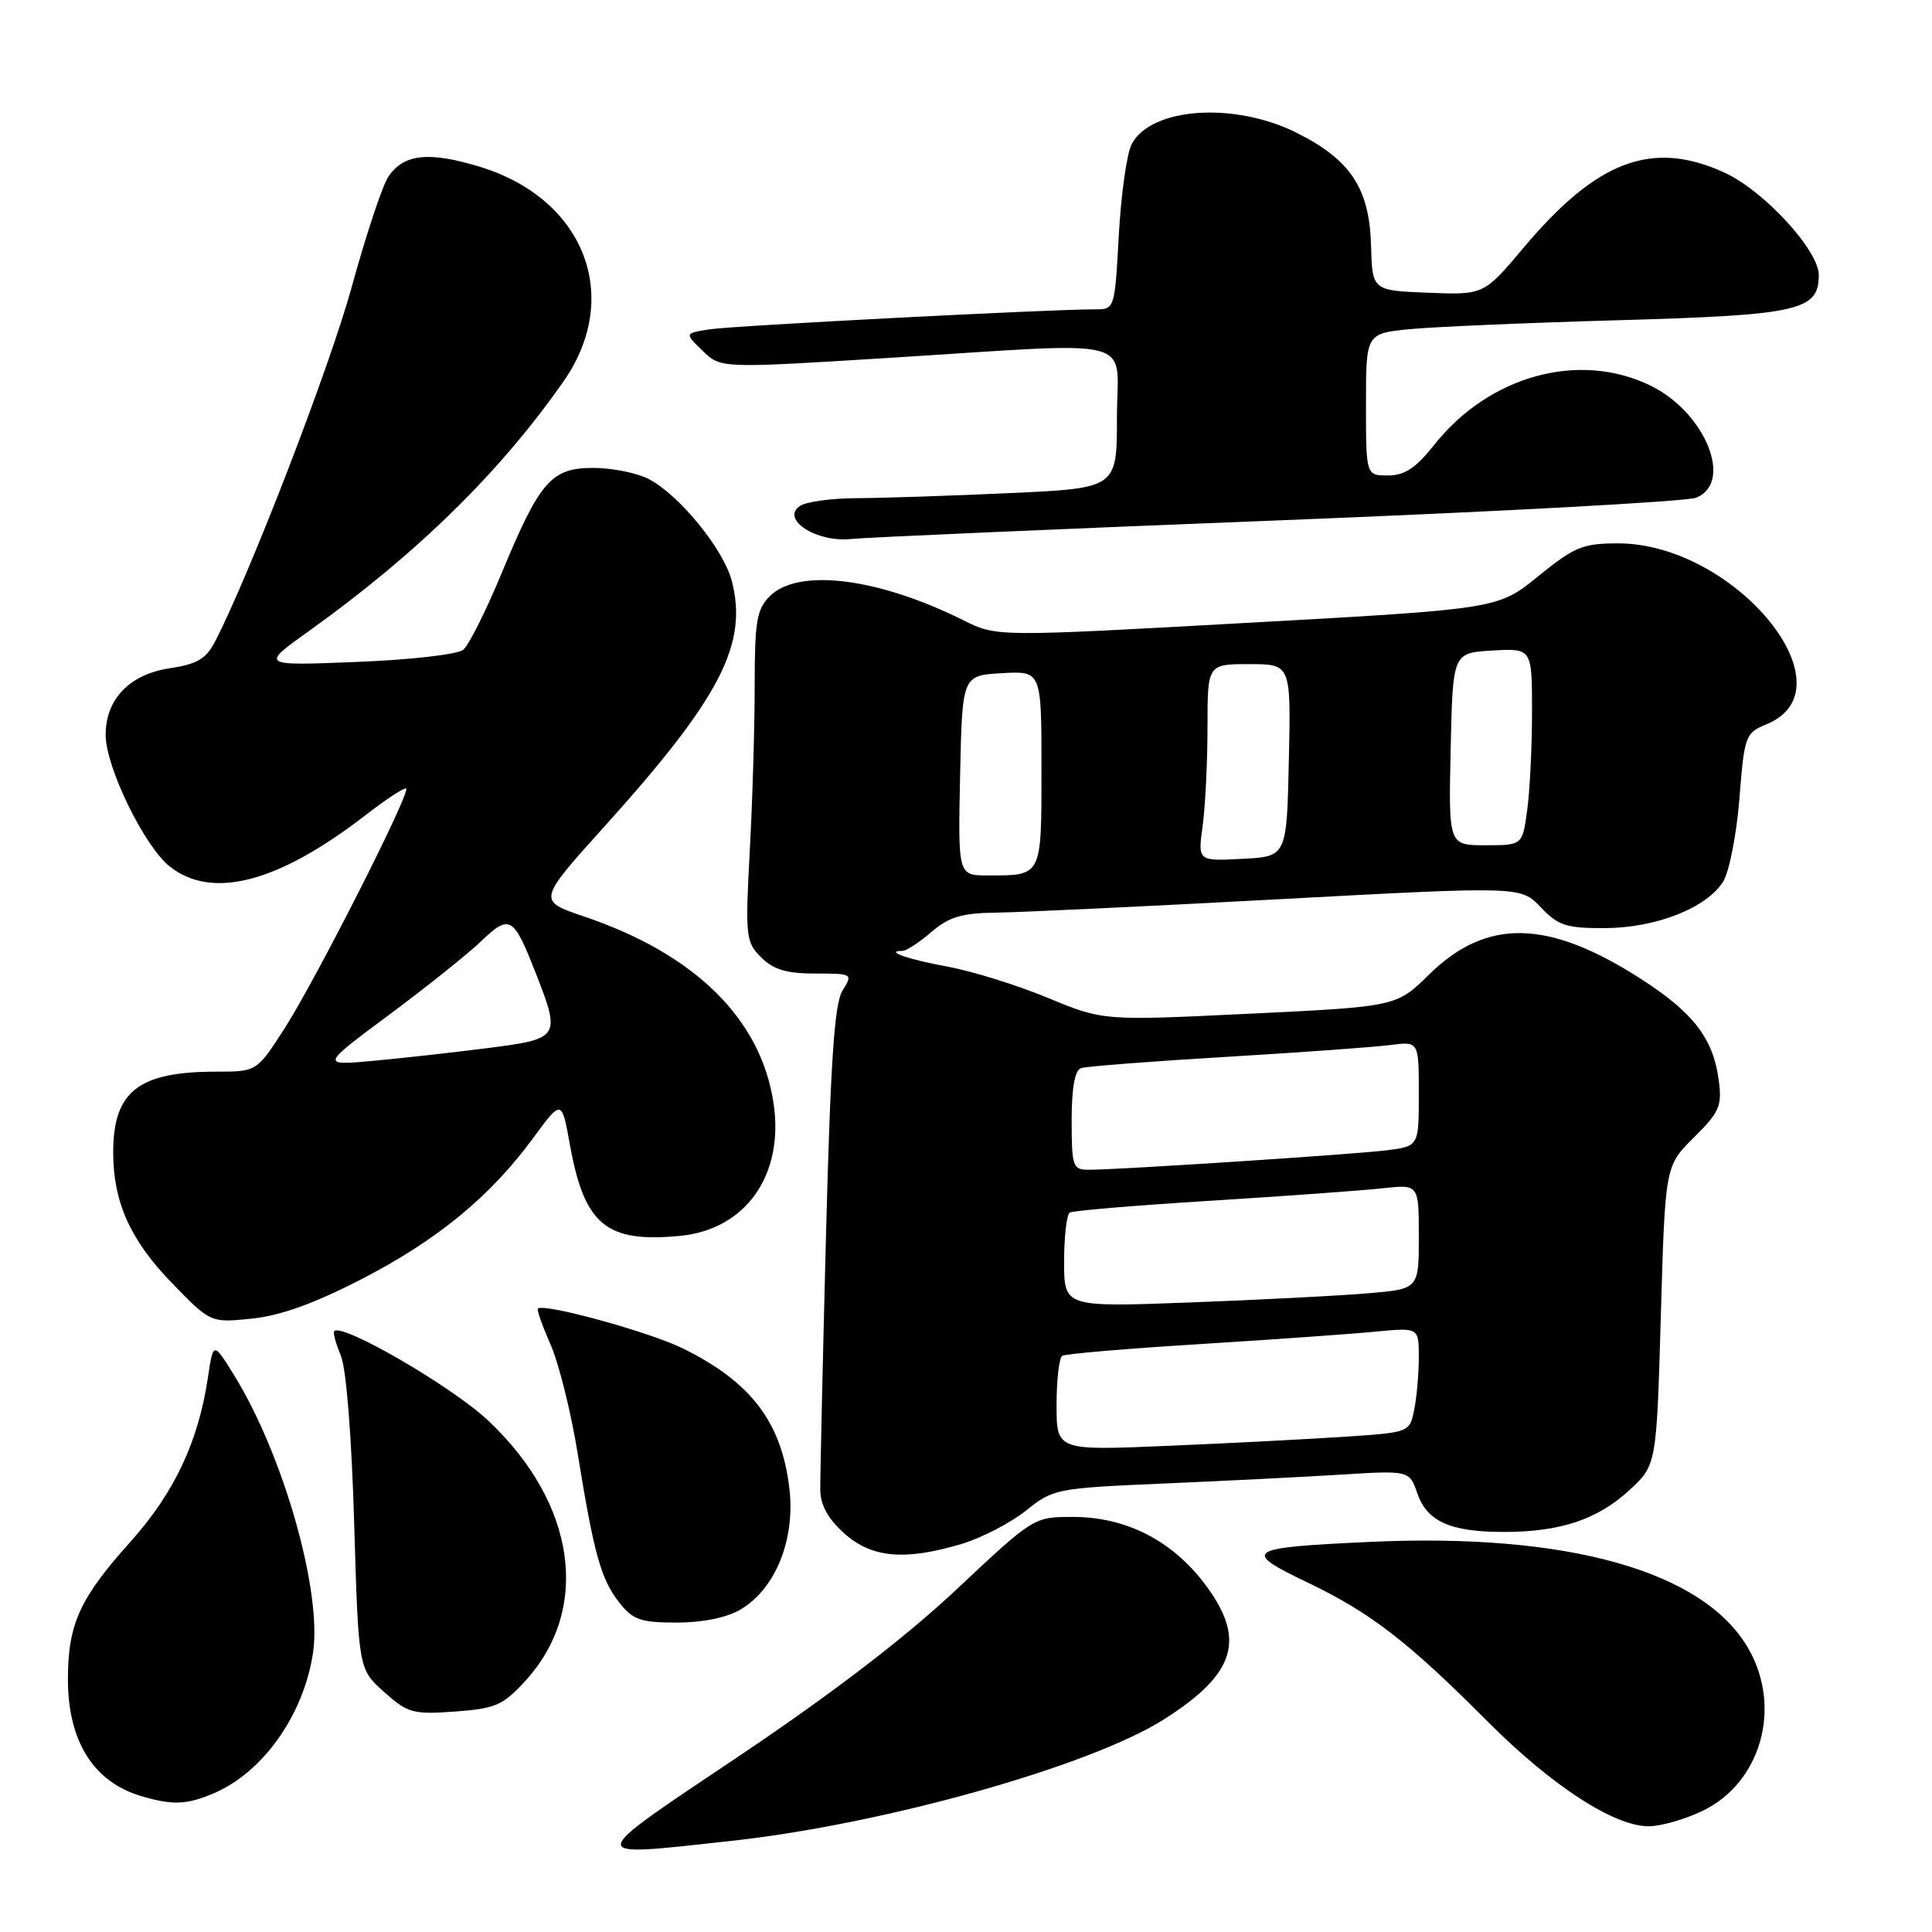 <?xml version="1.0" encoding="UTF-8" standalone="no"?>
<!DOCTYPE svg PUBLIC "-//W3C//DTD SVG 1.1//EN" "http://www.w3.org/Graphics/SVG/1.1/DTD/svg11.dtd" >
<svg xmlns="http://www.w3.org/2000/svg" xmlns:xlink="http://www.w3.org/1999/xlink" version="1.1" viewBox="0 0 256 256">
 <g >
 <path fill="currentColor"
d=" M 96.79 243.94 C 117.01 241.75 144.48 234.03 154.27 227.80 C 163.83 221.72 165.17 217.13 159.54 209.75 C 155.19 204.06 149.12 201.00 142.17 201.00 C 136.98 201.00 136.97 201.01 126.74 210.61 C 119.94 216.99 110.30 224.38 98.04 232.61 C 77.20 246.59 77.26 246.07 96.79 243.94 Z  M 225.62 239.94 C 233.32 236.21 236.14 226.33 231.72 218.53 C 225.87 208.20 207.84 203.09 181.50 204.31 C 165.04 205.07 164.43 205.46 173.24 209.68 C 181.63 213.70 186.54 217.49 197.19 228.18 C 205.59 236.60 213.85 241.98 218.43 241.99 C 220.05 242.00 223.28 241.07 225.62 239.94 Z  M 28.28 237.64 C 34.85 234.86 40.25 227.23 41.48 218.98 C 42.69 210.83 37.51 192.67 30.97 182.14 C 28.26 177.77 28.26 177.77 27.54 182.60 C 26.26 191.10 23.07 197.85 17.26 204.32 C 10.55 211.80 9.00 215.23 9.00 222.52 C 9.00 230.69 12.37 236.09 18.64 237.97 C 22.82 239.22 24.69 239.16 28.28 237.64 Z  M 69.57 222.77 C 78.34 213.21 76.35 199.21 64.68 188.23 C 59.90 183.73 45.37 175.29 44.29 176.38 C 44.10 176.57 44.49 178.02 45.16 179.61 C 45.88 181.34 46.59 190.25 46.93 201.83 C 47.50 221.17 47.50 221.17 50.89 224.19 C 54.03 227.00 54.72 227.19 60.28 226.79 C 65.64 226.40 66.65 225.96 69.57 222.77 Z  M 98.12 213.27 C 102.76 210.53 105.39 204.01 104.60 197.24 C 103.57 188.45 99.52 183.13 90.50 178.68 C 86.05 176.49 72.03 172.63 71.27 173.40 C 71.11 173.56 71.87 175.70 72.95 178.16 C 74.04 180.62 75.66 187.10 76.54 192.57 C 78.71 205.96 79.63 209.27 82.07 212.36 C 83.86 214.64 84.89 215.00 89.67 215.00 C 93.11 215.00 96.30 214.35 98.12 213.27 Z  M 127.48 204.56 C 130.12 203.76 133.93 201.78 135.95 200.16 C 139.54 197.28 139.99 197.19 154.06 196.58 C 162.00 196.24 172.61 195.71 177.62 195.40 C 186.75 194.83 186.75 194.83 187.82 197.92 C 189.12 201.63 192.22 203.00 199.32 202.99 C 206.72 202.99 211.65 201.35 215.84 197.51 C 219.50 194.16 219.50 194.16 220.07 174.33 C 220.64 154.50 220.64 154.50 224.45 150.72 C 227.85 147.35 228.20 146.54 227.74 143.11 C 227.01 137.63 224.40 134.21 217.57 129.80 C 205.21 121.81 197.03 121.61 189.38 129.11 C 185.04 133.38 185.04 133.38 165.61 134.32 C 146.18 135.26 146.18 135.26 138.84 132.22 C 134.80 130.54 128.84 128.69 125.59 128.09 C 120.32 127.13 117.10 126.00 119.58 126.00 C 120.09 126.00 121.81 124.87 123.41 123.50 C 125.73 121.50 127.44 120.99 131.91 120.93 C 134.98 120.90 151.90 120.10 169.50 119.15 C 201.50 117.43 201.50 117.43 204.15 120.21 C 206.47 122.65 207.54 123.00 212.65 122.98 C 219.41 122.95 226.11 120.33 228.32 116.83 C 229.13 115.55 230.10 110.60 230.48 105.84 C 231.14 97.46 231.26 97.13 234.10 95.96 C 245.62 91.19 229.85 72.00 214.40 72.00 C 209.73 72.00 208.62 72.46 203.84 76.34 C 198.50 80.69 198.50 80.69 165.27 82.53 C 132.05 84.38 132.05 84.38 127.70 82.21 C 116.37 76.55 105.77 75.23 102.00 79.00 C 100.27 80.73 100.00 82.33 100.00 90.84 C 100.00 96.26 99.71 106.09 99.35 112.70 C 98.74 124.10 98.82 124.82 100.85 126.85 C 102.48 128.48 104.22 129.00 108.02 129.00 C 112.98 129.00 113.03 129.03 111.64 131.25 C 110.56 132.98 110.05 140.58 109.44 164.00 C 109.01 180.78 108.67 195.82 108.69 197.44 C 108.72 199.44 109.73 201.27 111.88 203.19 C 115.53 206.45 119.91 206.83 127.48 204.56 Z  M 47.95 169.47 C 57.98 164.29 64.96 158.55 70.66 150.78 C 74.43 145.65 74.43 145.65 75.52 151.71 C 77.44 162.31 80.33 164.70 90.10 163.76 C 98.82 162.93 103.93 155.68 102.50 146.18 C 100.83 135.01 92.09 126.40 77.36 121.43 C 71.22 119.35 71.22 119.35 80.15 109.45 C 95.48 92.43 99.14 85.34 96.96 76.95 C 95.86 72.75 89.99 65.56 85.95 63.47 C 84.38 62.66 81.08 62.00 78.62 62.00 C 73.03 62.00 71.54 63.72 66.43 76.04 C 64.39 80.96 62.12 85.49 61.38 86.10 C 60.63 86.72 54.39 87.43 47.27 87.71 C 34.50 88.22 34.50 88.22 40.90 83.64 C 55.26 73.37 66.31 62.53 74.70 50.49 C 82.48 39.31 77.44 26.36 63.65 22.12 C 56.81 20.02 53.45 20.39 51.44 23.45 C 50.65 24.65 48.47 31.23 46.59 38.07 C 43.66 48.74 33.11 76.08 28.48 85.04 C 27.31 87.30 26.10 88.01 22.49 88.55 C 17.16 89.35 14.00 92.64 14.00 97.38 C 14.00 101.64 19.14 112.18 22.51 114.83 C 28.14 119.26 36.90 116.94 48.48 107.98 C 51.22 105.86 53.62 104.29 53.82 104.49 C 54.40 105.06 41.83 129.85 37.72 136.25 C 34.02 142.00 34.02 142.00 28.66 142.00 C 18.34 142.00 15.00 144.61 15.00 152.70 C 15.00 159.25 17.25 164.28 22.68 169.90 C 27.89 175.29 27.89 175.29 33.39 174.72 C 37.19 174.33 41.67 172.71 47.95 169.47 Z  M 169.50 68.95 C 198.65 67.80 223.51 66.45 224.75 65.95 C 229.76 63.93 225.94 54.60 218.65 51.07 C 209.20 46.50 197.31 49.77 190.04 58.95 C 187.60 62.02 186.13 63.00 183.92 63.00 C 181.00 63.00 181.00 63.00 181.00 53.60 C 181.00 44.20 181.00 44.20 186.75 43.62 C 189.91 43.31 202.40 42.77 214.50 42.43 C 238.36 41.75 241.00 41.16 241.00 36.45 C 241.00 33.17 233.72 25.25 228.50 22.87 C 218.94 18.50 211.65 21.22 201.91 32.79 C 196.62 39.08 196.62 39.08 189.23 38.79 C 181.83 38.50 181.83 38.50 181.67 32.50 C 181.46 24.95 178.94 21.15 171.80 17.59 C 163.54 13.47 152.56 14.22 149.96 19.08 C 149.32 20.27 148.55 25.69 148.25 31.12 C 147.71 40.96 147.70 41.00 145.10 40.99 C 139.33 40.97 97.27 43.15 94.10 43.63 C 90.69 44.15 90.69 44.15 93.10 46.48 C 95.50 48.81 95.50 48.81 117.50 47.44 C 151.60 45.32 148.00 44.39 148.00 55.34 C 148.00 64.69 148.00 64.69 133.75 65.34 C 125.91 65.70 116.80 66.00 113.50 66.01 C 110.20 66.02 106.83 66.48 106.00 67.04 C 103.39 68.79 108.17 71.90 112.74 71.42 C 114.81 71.21 140.35 70.09 169.50 68.95 Z  M 140.00 186.16 C 140.00 182.84 140.34 179.91 140.76 179.65 C 141.17 179.39 149.38 178.69 159.01 178.10 C 168.63 177.50 179.09 176.76 182.25 176.45 C 188.00 175.90 188.00 175.90 188.00 179.83 C 188.00 181.98 187.73 185.11 187.39 186.78 C 186.79 189.80 186.79 189.80 178.14 190.38 C 173.39 190.69 162.86 191.24 154.75 191.58 C 140.00 192.21 140.00 192.21 140.00 186.16 Z  M 141.00 167.17 C 141.00 163.84 141.34 160.92 141.75 160.67 C 142.16 160.42 150.60 159.71 160.50 159.10 C 170.40 158.48 180.64 157.74 183.25 157.45 C 188.00 156.93 188.00 156.93 188.00 163.86 C 188.00 170.80 188.00 170.80 181.25 171.37 C 177.54 171.69 166.96 172.23 157.75 172.58 C 141.00 173.21 141.00 173.21 141.00 167.17 Z  M 142.00 148.47 C 142.00 144.13 142.42 141.80 143.25 141.53 C 143.94 141.30 152.60 140.63 162.50 140.04 C 172.40 139.45 182.19 138.74 184.25 138.47 C 188.00 137.98 188.00 137.98 188.00 144.93 C 188.00 151.88 188.00 151.88 183.75 152.42 C 179.42 152.96 148.27 155.00 144.22 155.00 C 142.15 155.00 142.00 154.55 142.00 148.47 Z  M 127.22 102.75 C 127.50 89.50 127.50 89.50 132.75 89.20 C 138.00 88.90 138.00 88.90 138.00 101.84 C 138.00 116.24 138.12 116.00 130.89 116.00 C 126.94 116.00 126.94 116.00 127.22 102.75 Z  M 159.36 109.41 C 159.71 106.83 160.00 100.96 160.00 96.36 C 160.00 88.00 160.00 88.00 165.53 88.00 C 171.06 88.00 171.06 88.00 170.78 100.75 C 170.50 113.50 170.50 113.50 164.61 113.80 C 158.71 114.11 158.71 114.11 159.36 109.41 Z  M 192.22 99.25 C 192.50 86.50 192.50 86.50 197.75 86.20 C 203.00 85.90 203.00 85.90 203.00 94.31 C 203.00 98.94 202.71 104.81 202.36 107.36 C 201.73 112.00 201.73 112.00 196.83 112.00 C 191.94 112.00 191.94 112.00 192.22 99.25 Z  M 51.50 134.51 C 56.45 130.84 61.96 126.43 63.75 124.72 C 67.52 121.11 68.03 121.40 70.93 128.79 C 74.33 137.46 74.22 137.64 64.75 138.86 C 60.21 139.44 53.35 140.21 49.50 140.56 C 42.50 141.20 42.50 141.20 51.50 134.51 Z "/>
</g>
</svg>